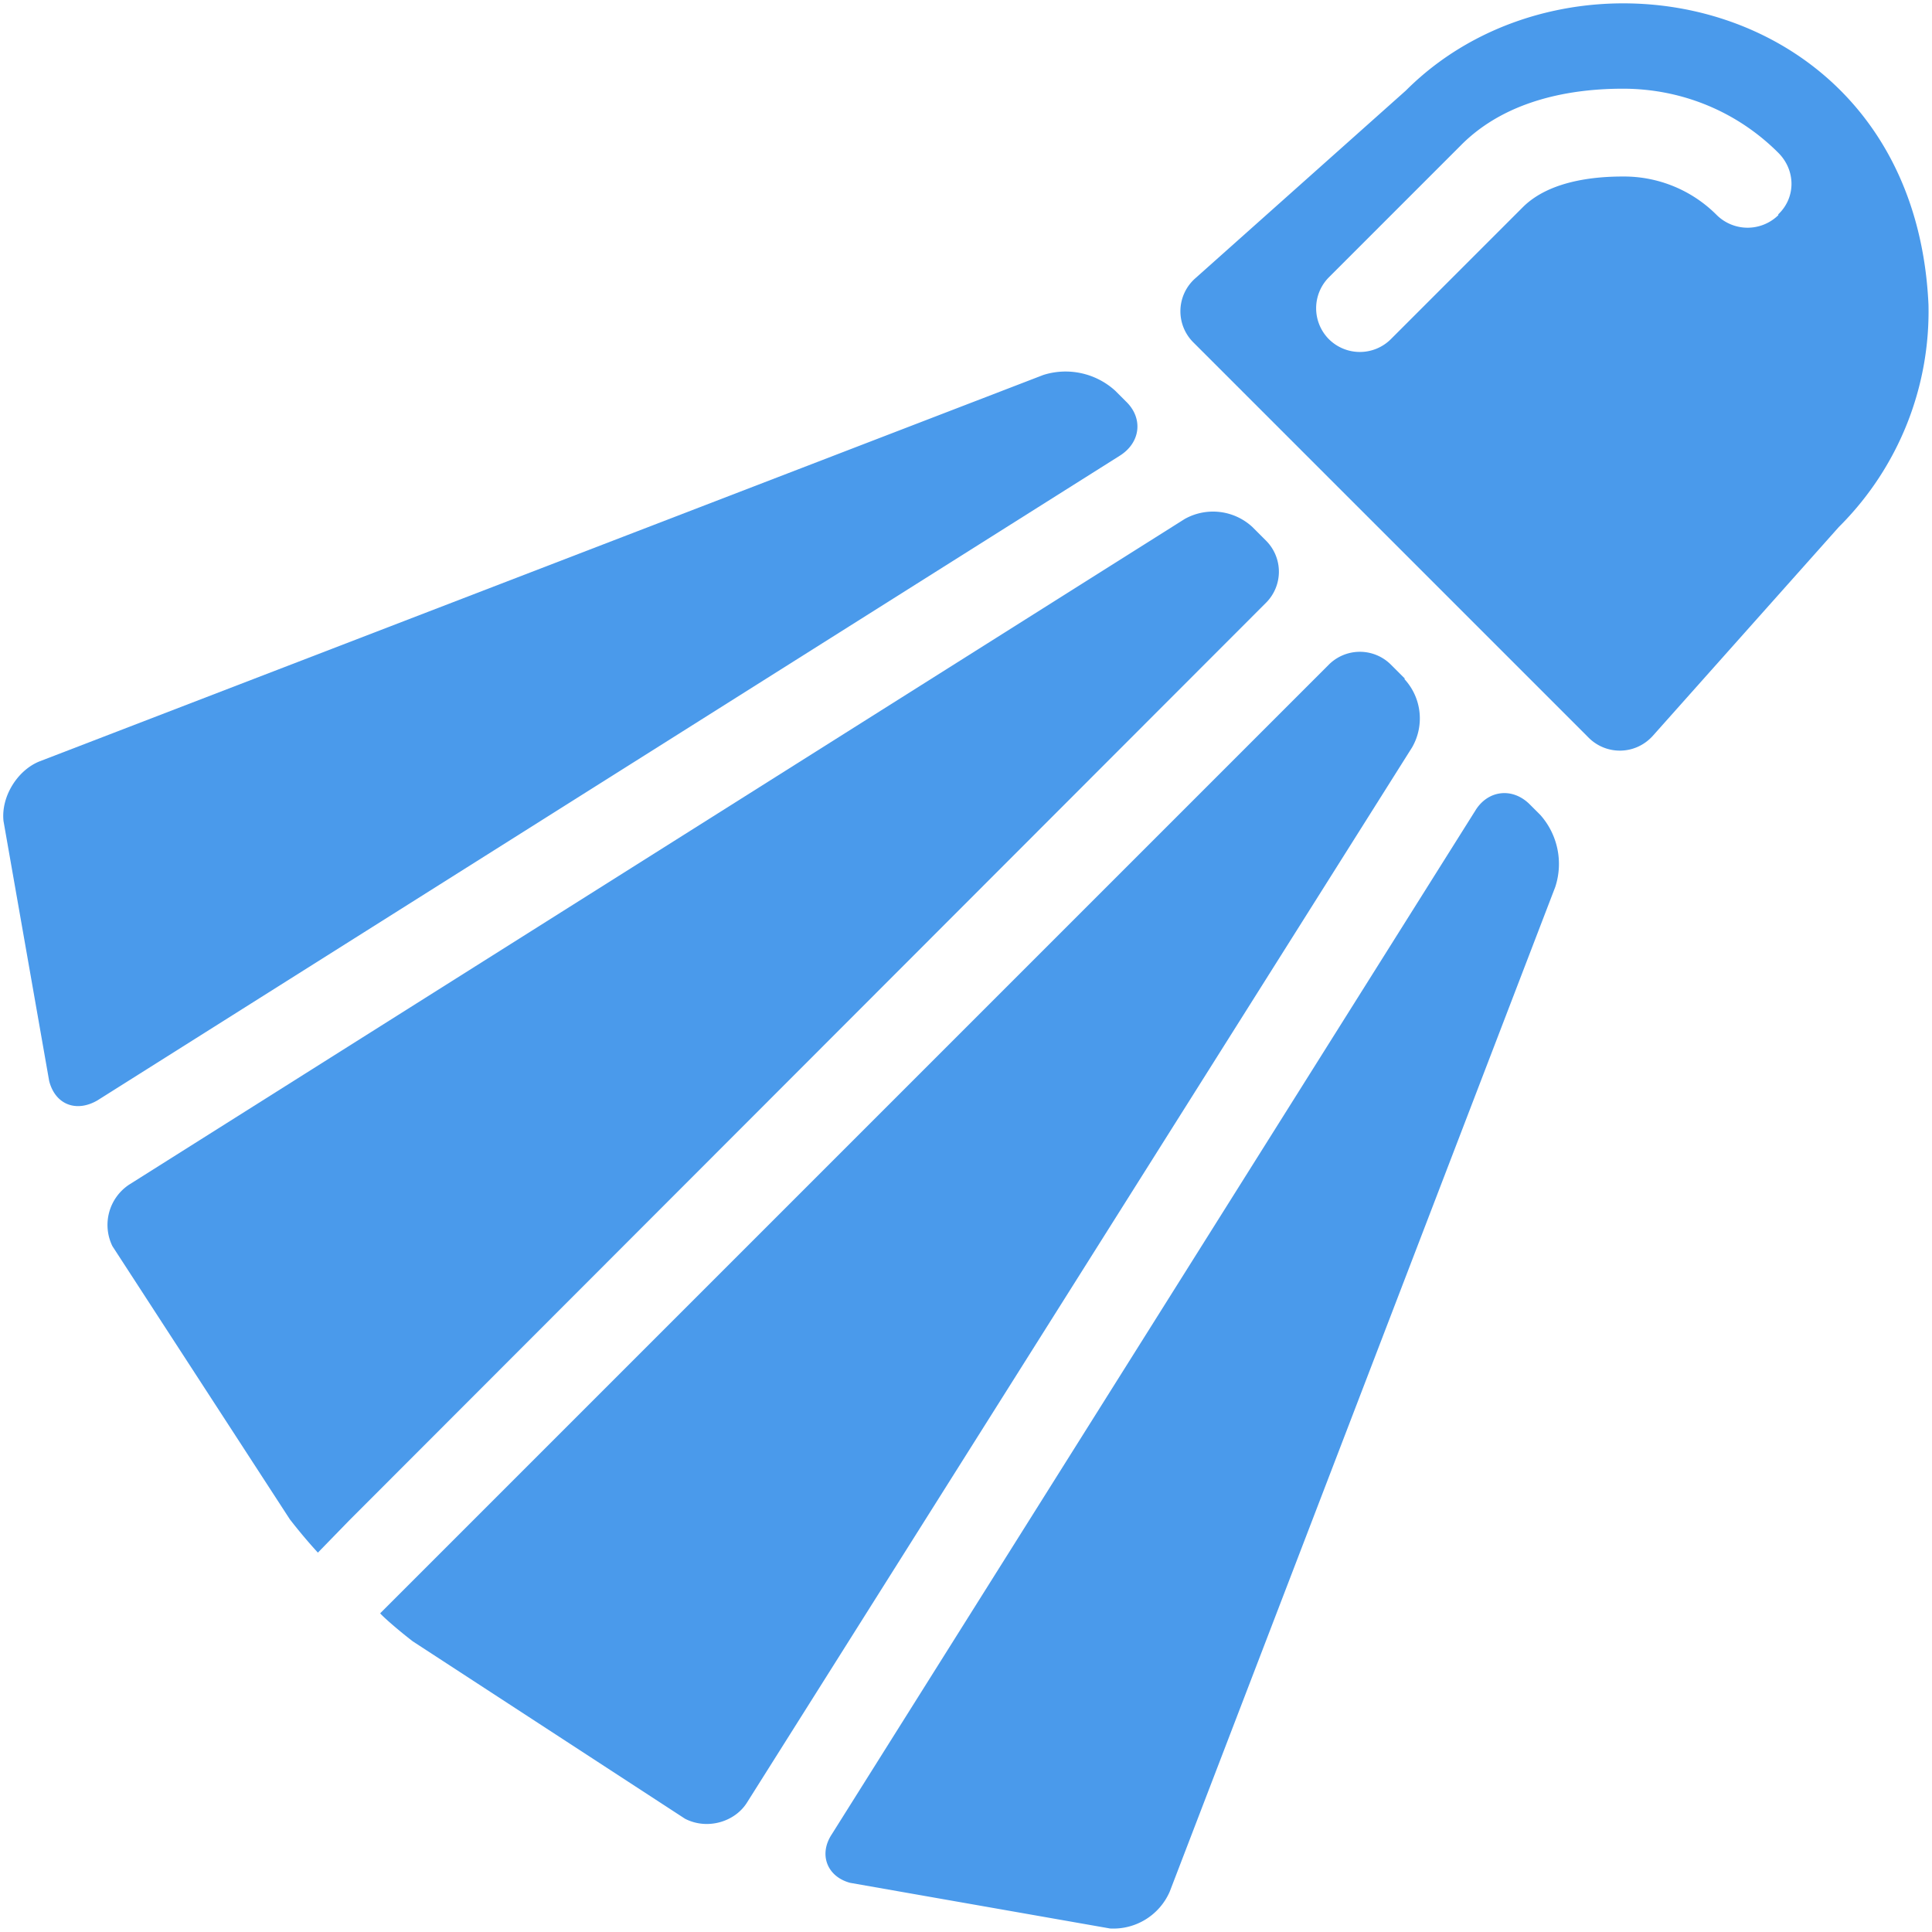 <svg xmlns="http://www.w3.org/2000/svg" xmlns:xlink="http://www.w3.org/1999/xlink" width="22" height="22" viewBox="0 0 22 22"><defs><path id="xk2ma" d="M50.25 674.45a.5.5 0 0 1-.7 0 1.49 1.49 0 0 0-1.07-.44c-.3 0-.83.04-1.14.35l-1.5 1.5a.5.5 0 0 1-.71 0 .5.5 0 0 1 0-.7l1.5-1.5c.53-.54 1.3-.65 1.85-.65.67 0 1.3.26 1.77.73.2.2.2.51 0 .7zm-4.24-1.42l-2.4 2.14a.5.5 0 0 0-.02.73l4.5 4.5c.2.2.53.2.73-.02l2.12-2.38.02-.02a3.46 3.46 0 0 0 1-2.51c-.16-3.52-4.06-4.33-5.95-2.44z"/><path id="xk2mb" d="M44.42 678.16l-.16-.16a.66.66 0 0 0-.77-.09l-12.02 7.58a.55.55 0 0 0-.19.7l2.02 3.11c.17.22.32.38.32.38l.36-.37 10.44-10.45a.5.5 0 0 0 0-.7z"/><path id="xk2mc" d="M42.82 676.57l-.12-.12a.84.84 0 0 0-.82-.18l-11.43 4.4c-.25.1-.44.4-.41.68l.52 2.96c.07.27.31.36.55.22l11.64-7.34c.24-.15.27-.43.07-.62z"/><path id="xk2md" d="M46 679.73l-.16-.16a.5.5 0 0 0-.71 0l-10.44 10.44-.36.36c-.01 0 .15.15.37.32l3.1 2.02c.25.13.57.04.71-.19l7.57-12.01a.66.66 0 0 0-.09-.78z"/><path id="xk2me" d="M47.42 681.16c-.2-.2-.48-.16-.62.07l-7.33 11.66c-.15.23-.05.48.21.55l2.96.52a.7.7 0 0 0 .68-.42l4.39-11.44a.84.84 0 0 0-.17-.82z"/></defs><g><g transform="translate(-30 -672)"><g><use fill="#4a9aeb" xlink:href="#xk2ma"/></g><g><use fill="#4a9aeb" xlink:href="#xk2mb"/></g><g><use fill="#4a9aeb" xlink:href="#xk2mc"/></g><g><use fill="#4a9aeb" xlink:href="#xk2md"/></g><g><use fill="#4a9aeb" xlink:href="#xk2me"/></g></g></g></svg>